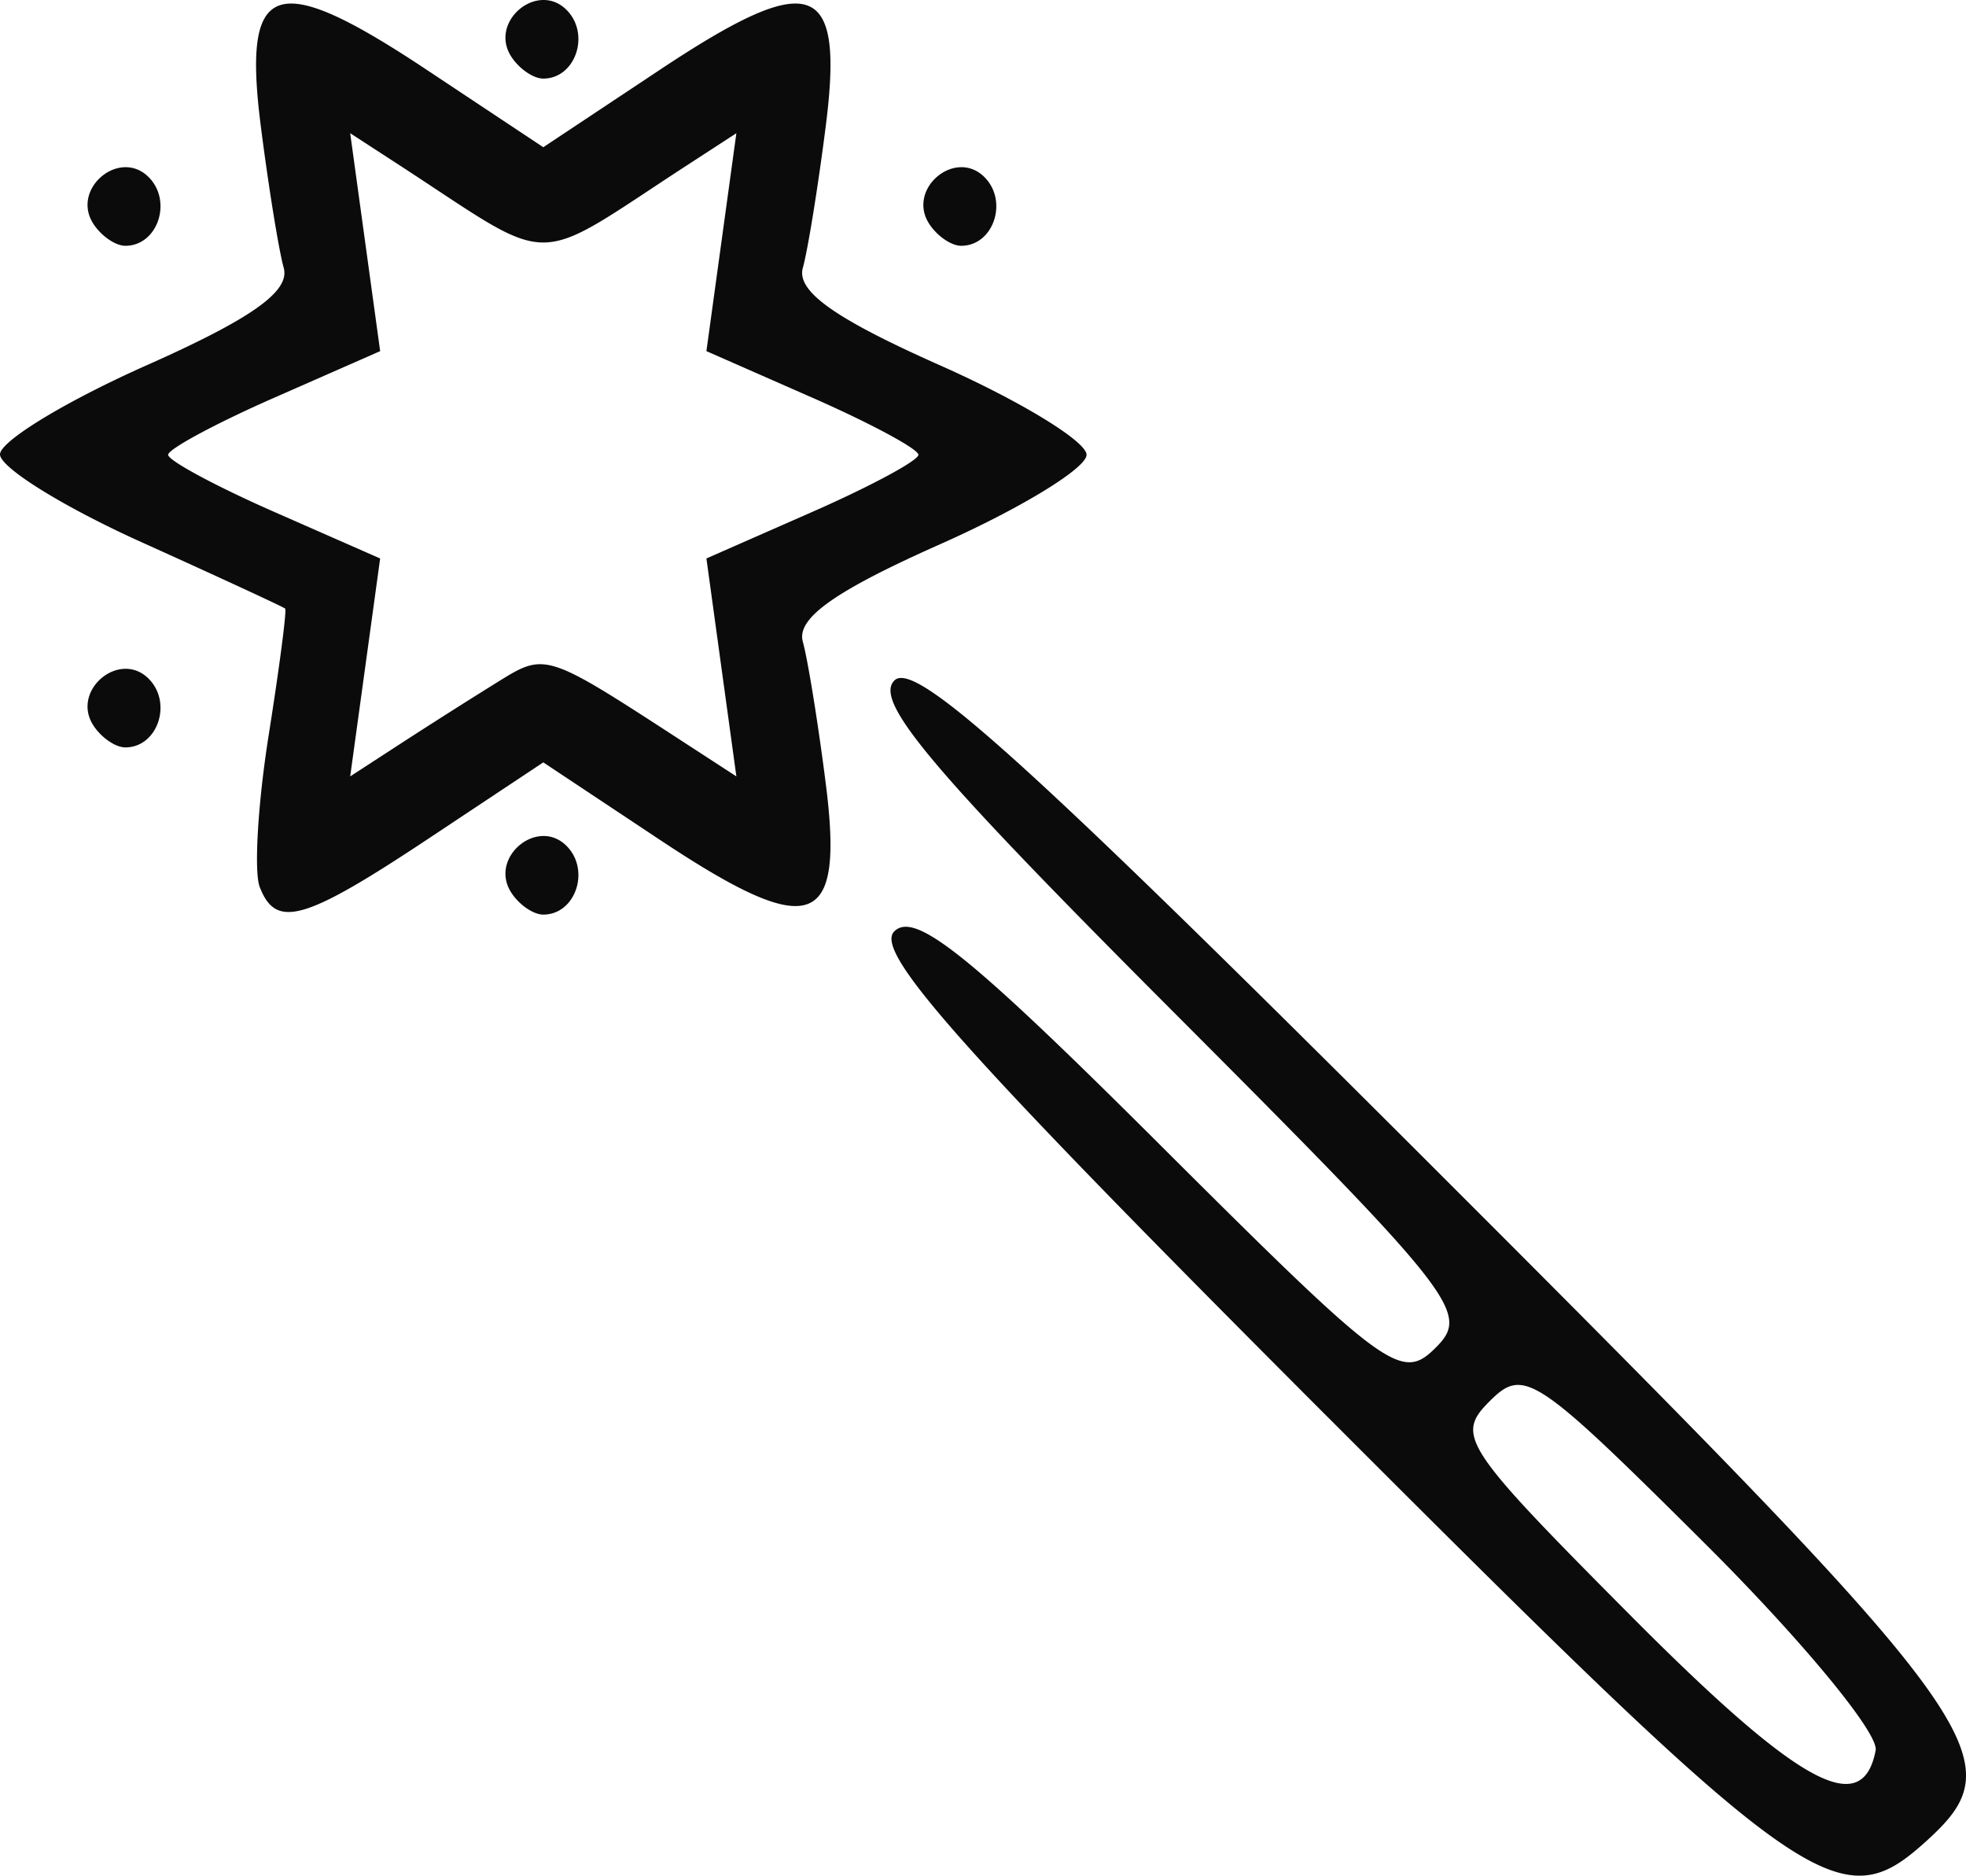 <svg xmlns="http://www.w3.org/2000/svg" viewBox="0 0 94.088 89.743" height="95.726" width="100.36"><path d="M63.52 67.781C46.069 50.315 41.814 45.548 42.797 44.564c.984-.983 3.594 1.112 12.711 10.204 10.89 10.859 11.562 11.352 13.209 9.705 1.647-1.647 1.001-2.47-12.709-16.205-11.492-11.513-14.19-14.724-13.204-15.71.986-.987 6.345 3.862 26.218 23.724 26.301 26.285 27.48 27.905 23.15 31.823-4.14 3.747-5.715 2.63-28.65-20.324zM89.764 83.75c.157-.819-3.547-5.3-8.232-9.96-8.07-8.026-8.608-8.38-10.245-6.743-1.638 1.637-1.284 2.175 6.743 10.245 8.06 8.105 11.097 9.776 11.734 6.458zM12.428 42.433c-.28-.73-.087-3.993.429-7.25s.872-5.986.79-6.064c-.08-.078-3.184-1.512-6.897-3.188C3.038 24.256 0 22.371 0 21.741c0-.63 3.152-2.546 7.005-4.258 5.053-2.245 6.885-3.546 6.573-4.668-.238-.855-.733-3.915-1.099-6.8-.885-6.973.675-7.5 7.929-2.684L26 7.044l5.592-3.713c7.254-4.817 8.814-4.289 7.929 2.684-.366 2.885-.86 5.945-1.099 6.8-.312 1.122 1.52 2.423 6.573 4.668C48.848 19.195 52 21.12 52 21.76c0 .641-3.152 2.566-7.005 4.278-5.053 2.245-6.885 3.546-6.573 4.668.238.855.733 3.915 1.099 6.8.885 6.973-.675 7.5-7.929 2.684L26 36.477l-5.485 3.642c-5.958 3.956-7.309 4.342-8.087 2.314zm11.322-9.76c2.385-1.477 2.285-1.51 9.12 2.934l2.371 1.541-.717-5.214-.717-5.214 5.073-2.23c2.79-1.226 5.073-2.455 5.073-2.73 0-.275-2.283-1.503-5.073-2.73l-5.073-2.23.717-5.213.717-5.214-2.37 1.54c-7.565 4.919-6.176 4.919-13.742 0l-2.37-1.54.717 5.214.717 5.214-5.073 2.23c-2.79 1.226-5.073 2.454-5.073 2.73 0 .274 2.283 1.503 5.073 2.73l5.073 2.23-.717 5.213-.717 5.214 2.37-1.54a302.073 302.073 0 0 1 4.621-2.935zm.696 10c-1.03-1.667 1.287-3.58 2.667-2.2 1.154 1.154.432 3.287-1.113 3.287-.485 0-1.184-.489-1.554-1.087zm-20-8c-1.03-1.667 1.287-3.58 2.667-2.2C8.267 33.627 7.545 35.76 6 35.76c-.485 0-1.184-.489-1.554-1.087zm0-24c-1.03-1.667 1.287-3.58 2.667-2.2C8.267 9.627 7.545 11.76 6 11.76c-.485 0-1.184-.489-1.554-1.087zm40 0c-1.03-1.667 1.287-3.58 2.667-2.2 1.154 1.154.432 3.287-1.113 3.287-.485 0-1.184-.489-1.554-1.087zm-20-8c-1.03-1.667 1.287-3.58 2.667-2.2C28.267 1.627 27.545 3.76 26 3.76c-.485 0-1.184-.489-1.554-1.087z" fill="#0b0b0b"/></svg>